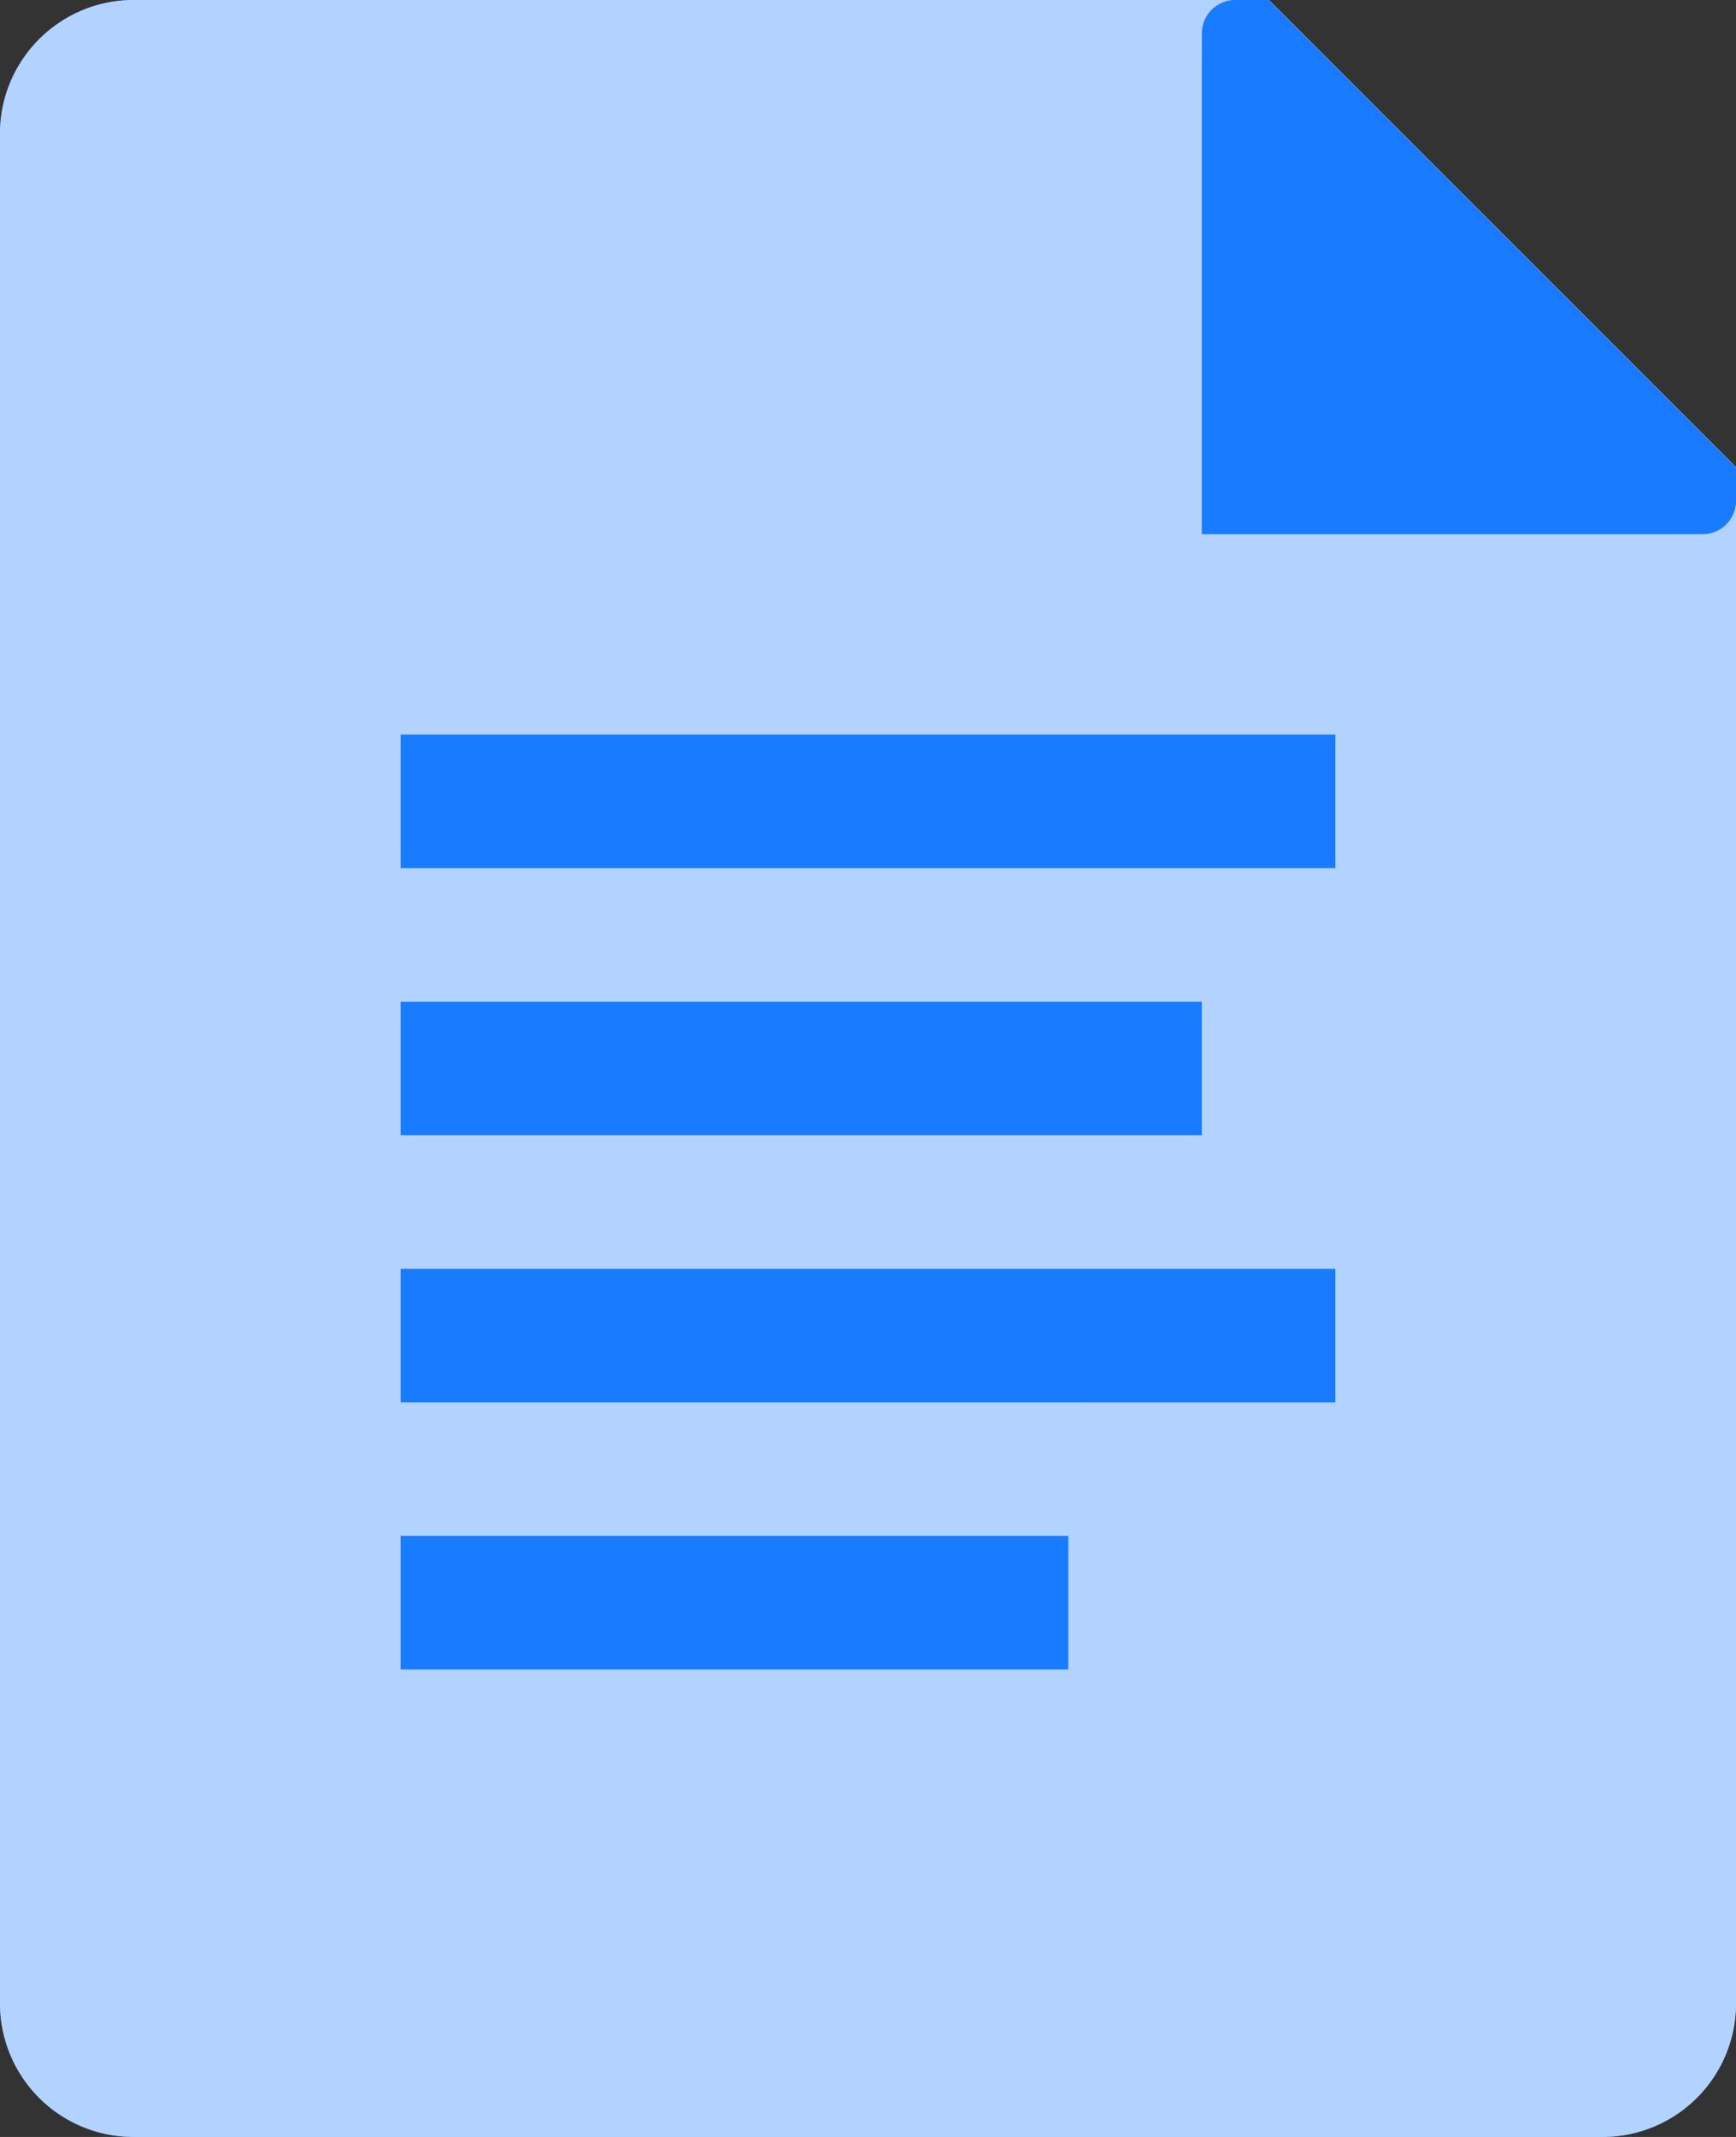 <svg xmlns="http://www.w3.org/2000/svg" viewBox="0 0 26 32"><rect x="0" y="0" width="26" height="32" fill="#333333" stroke="none"/><g fill="none" fill-rule="evenodd" transform="translate(-3)"><g transform="translate(3)"><g stroke="#65A6FF"><path fill="#FFFFFF" d="M25.5 7.2L18.8.5H2C1.17.5.5 1.17.5 2v28c0 .83.67 1.5 1.5 1.5h22c.83 0 1.5-.67 1.5-1.5V7.2z"/><polyline fill="#65A6FF" points="18.5 .5 18.5 7.5 25.5 7.5"/></g><path fill="#197BFF" d="M6 11h14v2H6v-2zm0 4h12v2H6v-2zm0 4h14v2H6v-2zm0 4h10v2H6v-2z"/></g><g transform="translate(3)"><path fill="#B2D3FF" d="M0 2C0 .9.9 0 2 0h17l7 7v23a2 2 0 0 1-2 2H2a2 2 0 0 1-2-2V2z"/><path fill="#65A6FF" stroke="#65A6FF" d="M18.86.86c-.2-.2-.36-.13-.36.14v6.5H25c.27 0 .34-.16.14-.36L18.86.86z"/><path fill="#197BFF" d="M18.5 0a.5.5 0 0 0-.5.5V8h7.5a.5.5 0 0 0 .5-.5V7l-7-7h-.5zM6 11h14v2H6v-2zm0 4h12v2H6v-2zm0 4h14v2H6v-2zm0 4h10v2H6v-2z"/></g></g></svg>